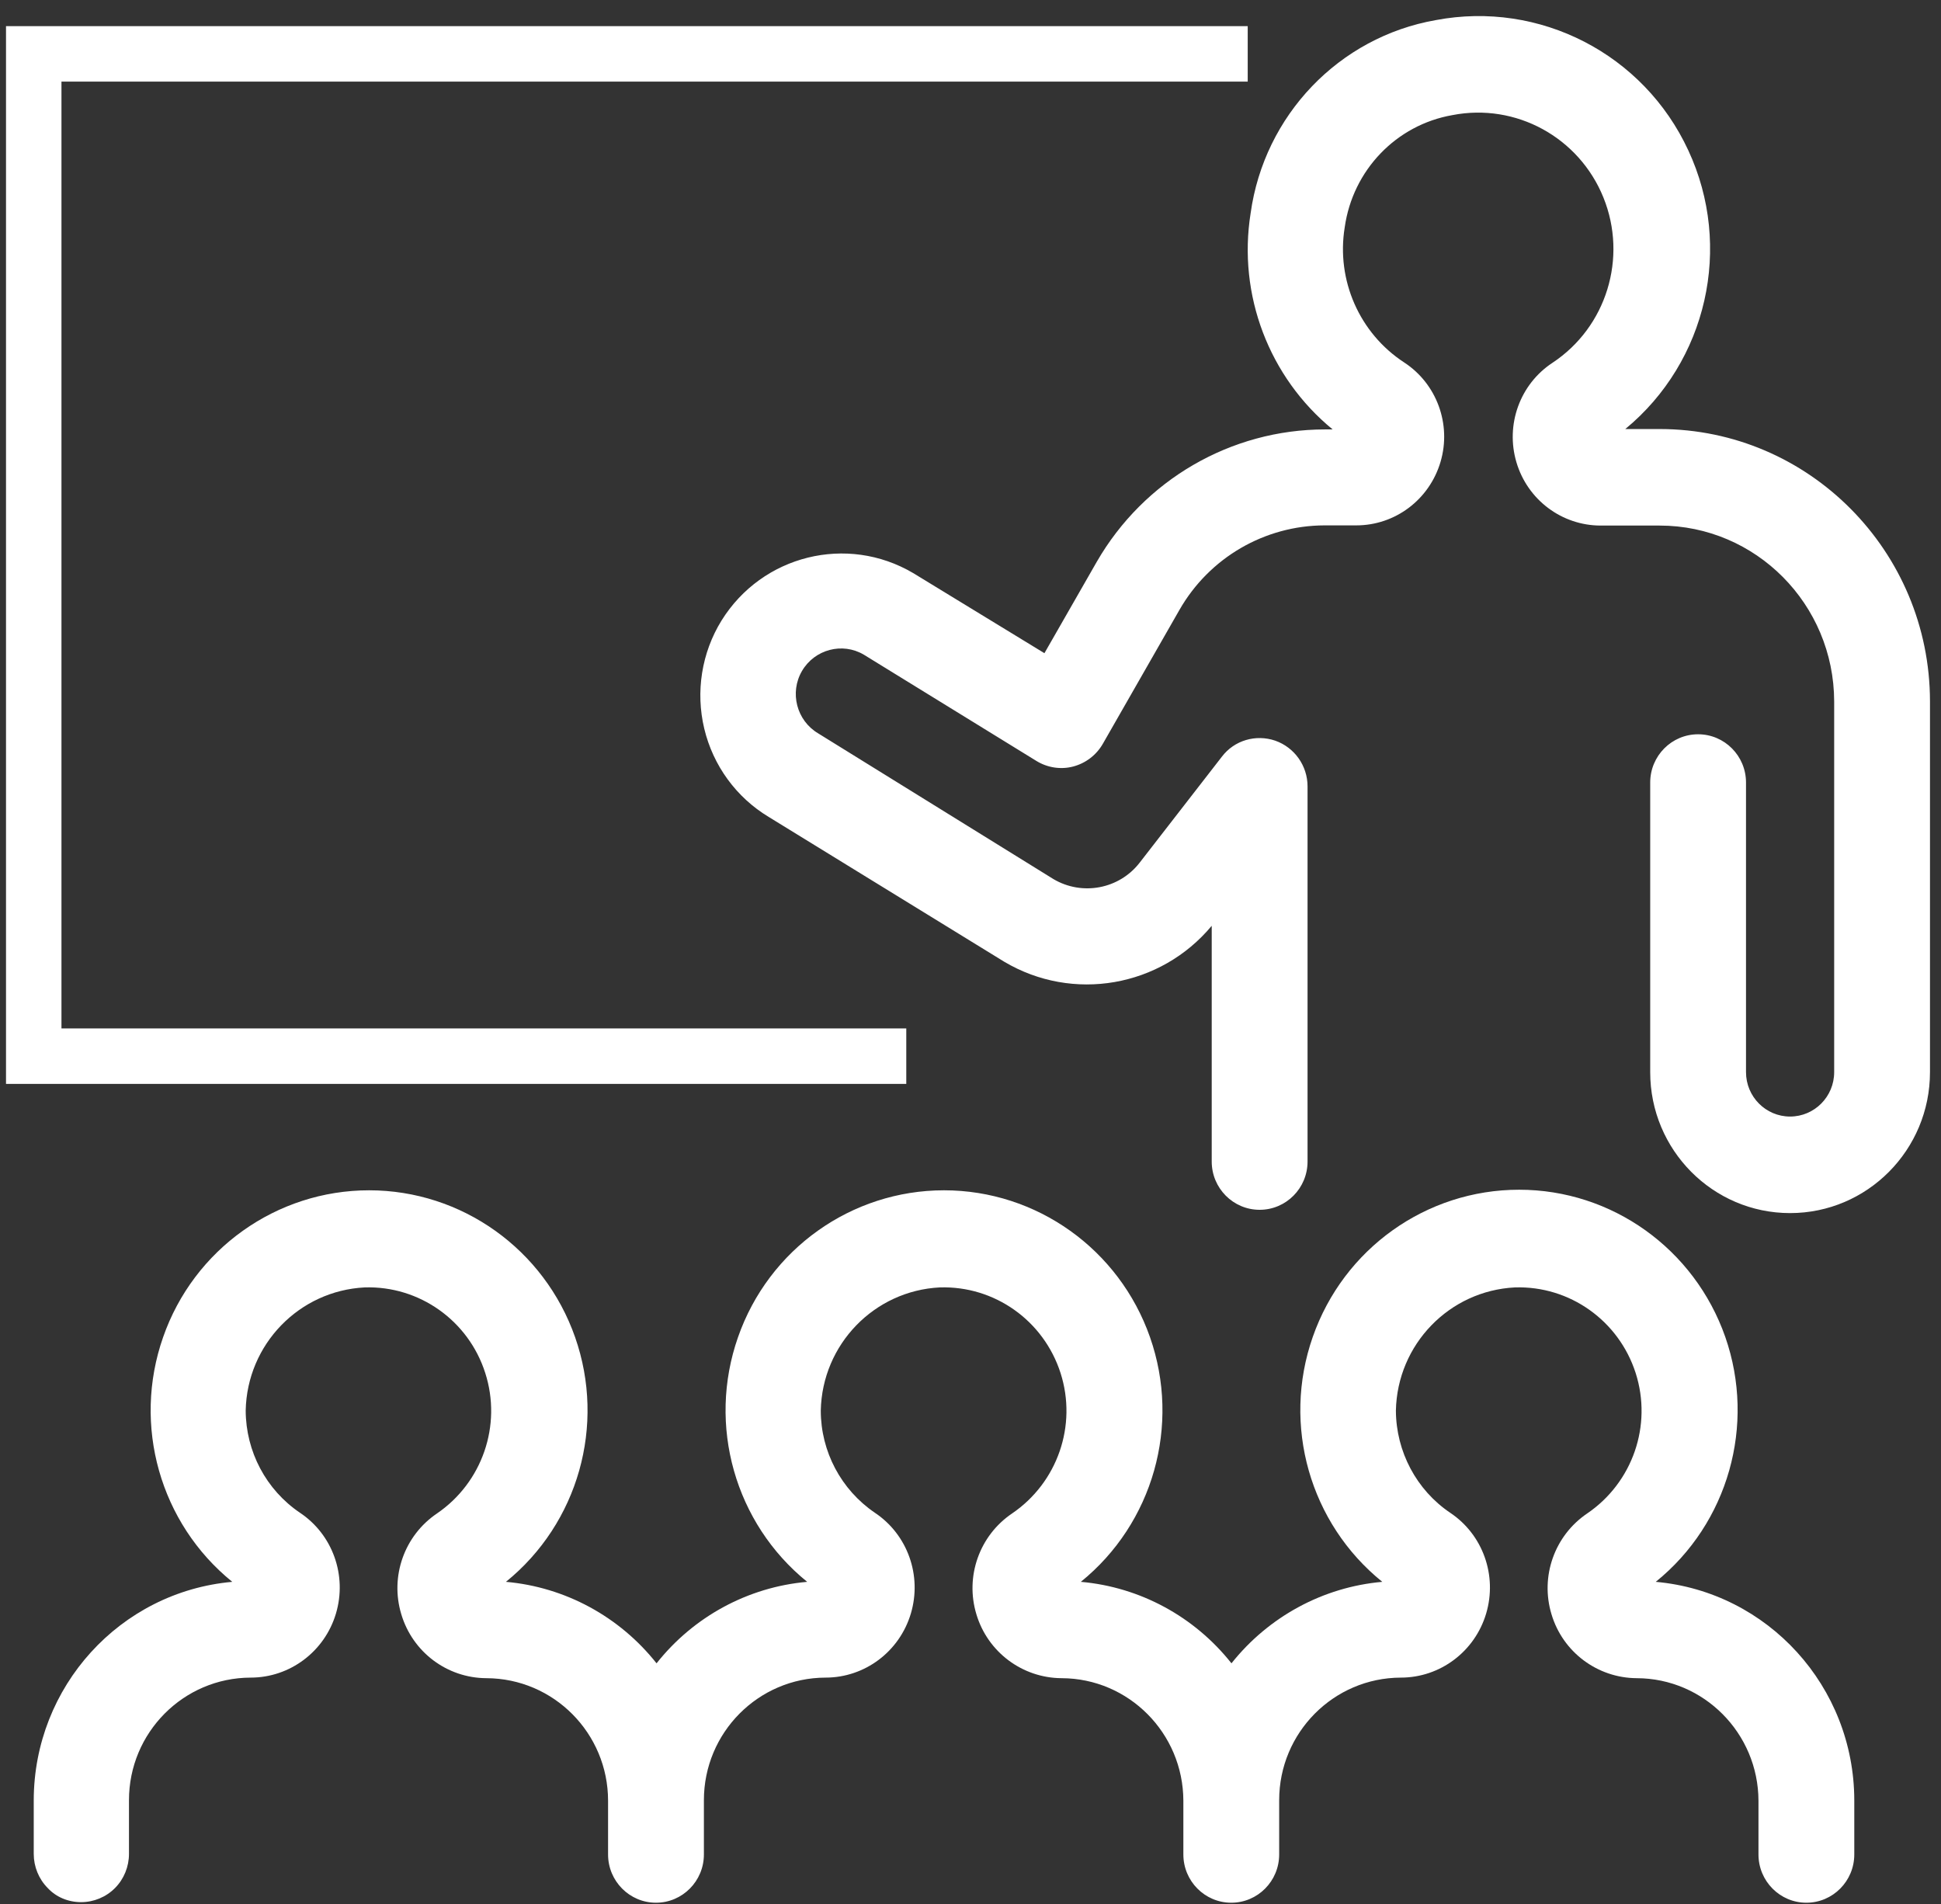 <svg width="105" height="103" viewBox="0 0 105 103" fill="none" xmlns="http://www.w3.org/2000/svg">
<rect x="0" y="0" width="105" height="103" fill="#333333" stroke="none"/>
<path d="M67.496 2.914H1.825V57.126H49.026" stroke="white" stroke-width="3"/>
<path d="M89.797 23.206H87.921C92.347 19.561 93.757 13.348 91.332 8.137C88.916 2.915 83.287 0.023 77.668 1.088C72.433 2.007 68.39 6.236 67.654 11.531C66.949 15.948 68.649 20.407 72.091 23.227H71.676C66.586 23.227 61.88 25.963 59.329 30.39L56.499 35.33L49.398 30.996C45.822 28.887 41.229 30.025 39.031 33.565C37.953 35.309 37.621 37.418 38.098 39.413C38.575 41.407 39.83 43.13 41.581 44.185L54.322 52.017C58.033 54.221 62.782 53.396 65.549 50.075V62.826C65.549 64.267 66.71 65.436 68.141 65.436C69.572 65.436 70.733 64.267 70.733 62.826V42.535C70.733 41.418 70.028 40.426 68.981 40.06C67.934 39.705 66.773 40.039 66.099 40.927L61.651 46.66C60.542 48.091 58.541 48.467 56.986 47.548L44.256 39.664C43.095 38.974 42.701 37.46 43.385 36.291C44.07 35.121 45.573 34.724 46.734 35.413L56.064 41.157C56.655 41.522 57.38 41.637 58.054 41.46C58.728 41.282 59.309 40.843 59.661 40.227L63.808 32.98C65.425 30.161 68.411 28.427 71.645 28.417H73.366C75.481 28.417 77.326 27.017 77.927 24.981C78.528 22.945 77.72 20.752 75.958 19.603C73.542 18.026 72.277 15.154 72.744 12.293C73.179 9.212 75.522 6.758 78.57 6.226C82.001 5.557 85.422 7.427 86.739 10.685C88.056 13.943 86.905 17.692 83.981 19.624C82.219 20.783 81.431 22.976 82.032 25.002C82.634 27.038 84.49 28.427 86.594 28.427H89.776C94.991 28.427 99.21 32.688 99.221 37.941V57.991C99.221 59.317 98.153 60.392 96.836 60.392C95.52 60.392 94.452 59.317 94.452 57.991V42.326C94.452 40.885 93.291 39.716 91.86 39.716C90.43 39.716 89.269 40.885 89.269 42.326V57.991C89.269 62.199 92.659 65.614 96.836 65.614C101.014 65.614 104.404 62.199 104.404 57.991V37.93C104.394 29.816 97.862 23.216 89.797 23.206Z" fill="white"/>
<path d="M4.386 102.884C5.07 102.884 5.733 102.612 6.221 102.121C6.708 101.631 6.977 100.962 6.977 100.273V97.37C6.977 93.715 9.922 90.749 13.56 90.739C15.685 90.739 17.562 89.329 18.174 87.272C18.785 85.215 17.997 83.001 16.225 81.821C14.39 80.578 13.301 78.51 13.291 76.296C13.363 72.715 16.183 69.812 19.729 69.634C22.683 69.54 25.347 71.43 26.249 74.26C27.162 77.101 26.083 80.192 23.637 81.862C21.874 83.053 21.087 85.267 21.709 87.314C22.32 89.361 24.186 90.76 26.311 90.77C29.95 90.781 32.894 93.746 32.894 97.401V100.304C32.894 101.746 34.055 102.915 35.486 102.915C36.917 102.915 38.078 101.746 38.078 100.304V97.37C38.078 93.715 41.022 90.749 44.66 90.739C46.786 90.739 48.662 89.329 49.274 87.272C49.885 85.215 49.097 83.001 47.325 81.821C45.5 80.578 44.401 78.51 44.401 76.296C44.474 72.715 47.294 69.812 50.839 69.634C53.804 69.54 56.458 71.43 57.37 74.26C58.282 77.101 57.204 80.192 54.747 81.862C52.985 83.053 52.197 85.267 52.819 87.314C53.431 89.361 55.307 90.76 57.432 90.77C61.061 90.781 64.005 93.746 64.015 97.401V100.304C64.015 101.746 65.176 102.915 66.607 102.915C68.037 102.915 69.198 101.746 69.198 100.304V97.37C69.198 93.715 72.143 90.749 75.781 90.739C77.907 90.739 79.783 89.329 80.395 87.272C81.006 85.215 80.218 83.001 78.446 81.821C76.621 80.589 75.522 78.51 75.512 76.296C75.585 72.715 78.404 69.812 81.95 69.634C84.915 69.54 87.568 71.43 88.481 74.26C89.393 77.101 88.315 80.192 85.858 81.862C84.096 83.053 83.308 85.267 83.93 87.314C84.541 89.361 86.418 90.76 88.543 90.77C92.171 90.781 95.115 93.746 95.126 97.401V100.304C95.126 101.746 96.287 102.915 97.717 102.915C99.148 102.915 100.309 101.746 100.309 100.304V97.37C100.299 91.23 95.644 86.102 89.569 85.559C93.488 82.395 94.991 77.08 93.332 72.318C91.663 67.546 87.195 64.35 82.178 64.35C77.16 64.35 72.682 67.535 71.013 72.318C69.344 77.09 70.857 82.395 74.776 85.559C71.573 85.841 68.628 87.439 66.617 89.966C64.617 87.439 61.672 85.841 58.469 85.559C62.377 82.395 63.88 77.09 62.211 72.328C60.542 67.566 56.074 64.381 51.067 64.381C46.06 64.381 41.582 67.566 39.923 72.328C38.254 77.09 39.757 82.395 43.665 85.559C40.462 85.841 37.518 87.439 35.517 89.966C33.516 87.439 30.572 85.841 27.369 85.559C31.277 82.395 32.78 77.09 31.111 72.328C29.442 67.566 24.974 64.381 19.967 64.381C14.96 64.381 10.481 67.566 8.823 72.328C7.154 77.09 8.657 82.395 12.565 85.559C6.49 86.102 1.836 91.23 1.825 97.37V100.273C1.825 100.962 2.095 101.631 2.582 102.121C3.038 102.612 3.691 102.884 4.386 102.884Z" fill="white"/>
</svg>

